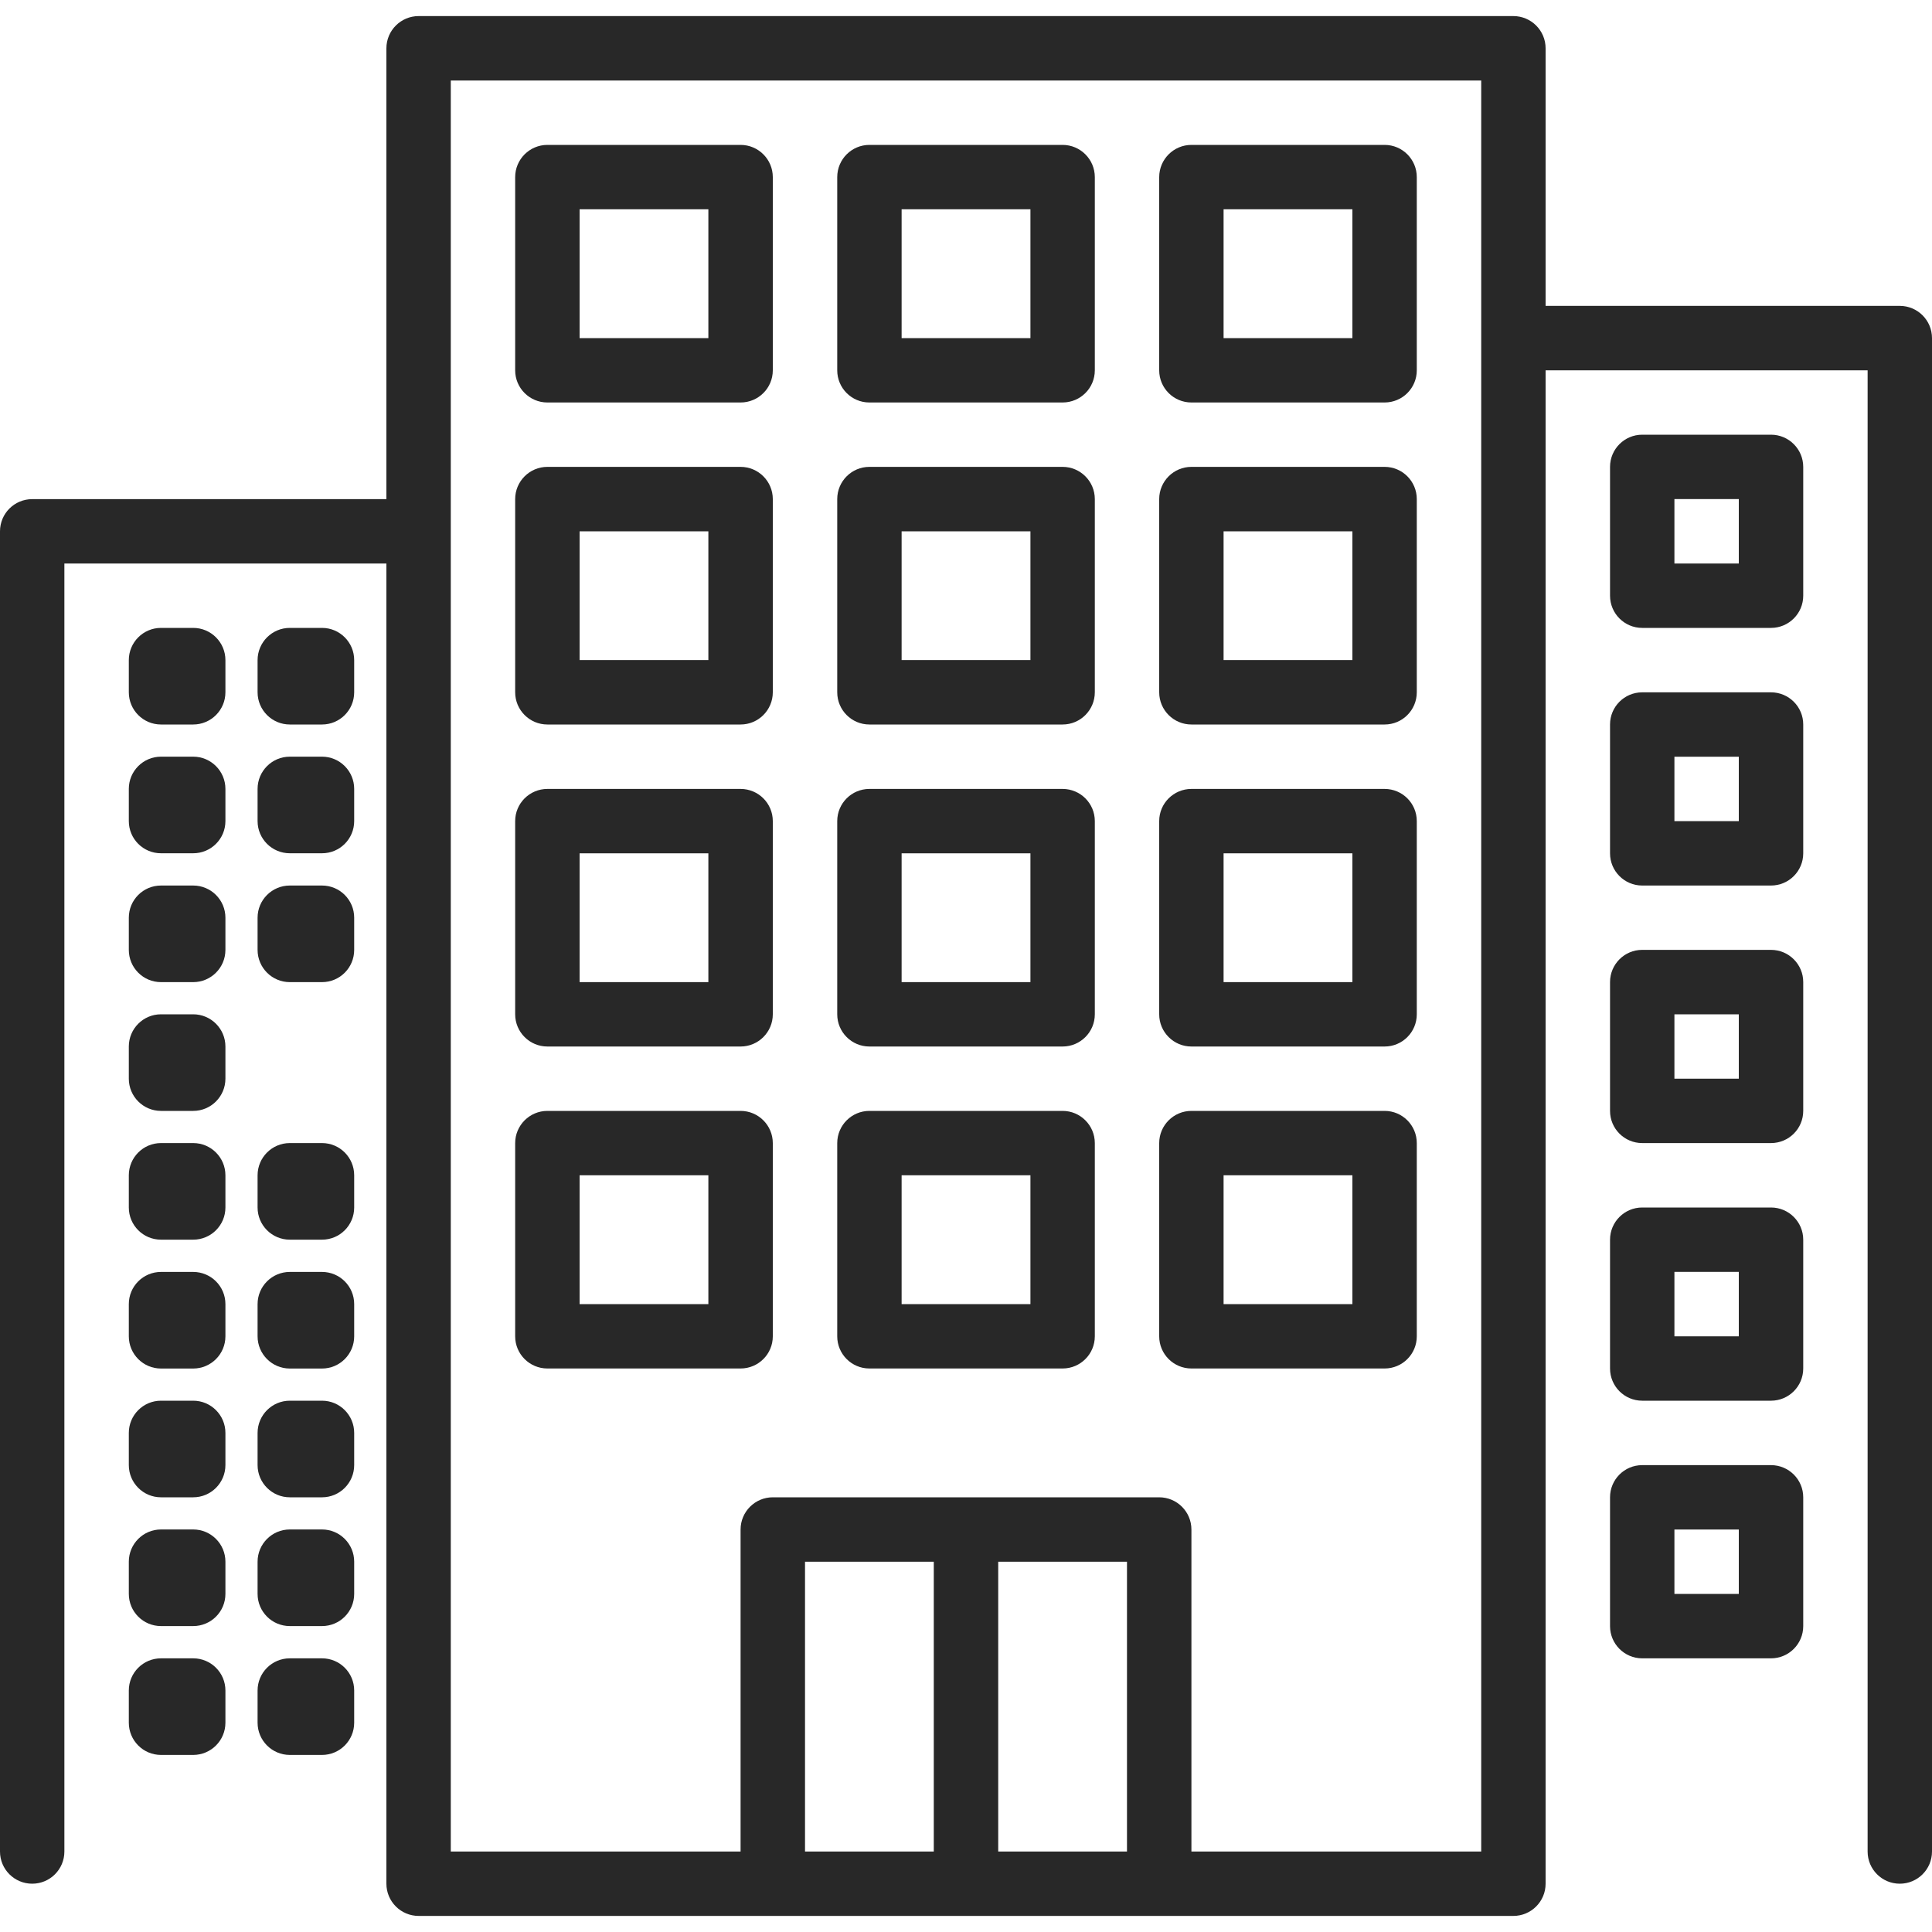 <svg width="40" height="40" viewBox="0 0 40 40" fill="none" xmlns="http://www.w3.org/2000/svg">
<path d="M39.333 6.333H32V1C32 0.632 31.701 0.333 31.333 0.333H8.667C8.299 0.333 8 0.632 8 1V10.334H0.667C0.298 10.334 0 10.632 0 11V38.334C0 38.702 0.298 39 0.667 39C1.035 39 1.333 38.702 1.333 38.334V11.667H8V39C8 39.368 8.299 39.667 8.667 39.667H31.333C31.701 39.667 32 39.368 32 39V7.667H38.667V38.334C38.667 38.702 38.965 39 39.333 39C39.702 39 40 38.702 40 38.334V7C40 6.632 39.702 6.333 39.333 6.333ZM19.333 38.334H16.667V32.334H19.333V38.334ZM23.333 38.334H20.667V32.334H23.333V38.334ZM30.667 38.334H24.667V31.667C24.667 31.299 24.368 31 24 31H16C15.632 31 15.333 31.299 15.333 31.667V38.334H9.333V1.667H30.667V38.334Z" fill="#282828"/>
<path d="M15.333 3H11.333C10.965 3 10.666 3.299 10.666 3.667V7.667C10.666 8.035 10.965 8.333 11.333 8.333H15.333C15.701 8.333 16 8.035 16 7.667V3.667C16 3.299 15.701 3 15.333 3ZM14.666 7H12V4.333H14.666V7Z" fill="#282828"/>
<path d="M22 3H18C17.632 3 17.334 3.299 17.334 3.667V7.667C17.334 8.035 17.632 8.333 18 8.333H22C22.368 8.333 22.667 8.035 22.667 7.667V3.667C22.667 3.299 22.368 3 22 3ZM21.334 7H18.667V4.333H21.334V7Z" fill="#282828"/>
<path d="M28.667 3H24.667C24.299 3 24 3.299 24 3.667V7.667C24 8.035 24.299 8.333 24.667 8.333H28.667C29.035 8.333 29.333 8.035 29.333 7.667V3.667C29.333 3.299 29.035 3 28.667 3ZM28 7H25.333V4.333H28V7Z" fill="#282828"/>
<path d="M15.333 9.666H11.333C10.965 9.666 10.666 9.965 10.666 10.333V14.333C10.666 14.701 10.965 15 11.333 15H15.333C15.701 15 16 14.701 16 14.333V10.333C16 9.965 15.701 9.666 15.333 9.666ZM14.666 13.666H12V11H14.666V13.666Z" fill="#282828"/>
<path d="M22 9.666H18C17.632 9.666 17.334 9.965 17.334 10.333V14.333C17.334 14.701 17.632 15 18 15H22C22.368 15 22.667 14.701 22.667 14.333V10.333C22.667 9.965 22.368 9.666 22 9.666ZM21.334 13.666H18.667V11H21.334V13.666Z" fill="#282828"/>
<path d="M28.667 9.666H24.667C24.299 9.666 24 9.965 24 10.333V14.333C24 14.701 24.299 15 24.667 15H28.667C29.035 15 29.333 14.701 29.333 14.333V10.333C29.333 9.965 29.035 9.666 28.667 9.666ZM28 13.666H25.333V11H28V13.666Z" fill="#282828"/>
<path d="M15.333 16.334H11.333C10.965 16.334 10.666 16.632 10.666 17V21C10.666 21.368 10.965 21.667 11.333 21.667H15.333C15.701 21.667 16 21.368 16 21V17C16 16.632 15.701 16.334 15.333 16.334ZM14.666 20.334H12V17.667H14.666V20.334Z" fill="#282828"/>
<path d="M22 16.334H18C17.632 16.334 17.334 16.632 17.334 17V21C17.334 21.368 17.632 21.667 18 21.667H22C22.368 21.667 22.667 21.368 22.667 21V17C22.667 16.632 22.368 16.334 22 16.334ZM21.334 20.334H18.667V17.667H21.334V20.334Z" fill="#282828"/>
<path d="M28.667 16.334H24.667C24.299 16.334 24 16.632 24 17V21C24 21.368 24.299 21.667 24.667 21.667H28.667C29.035 21.667 29.333 21.368 29.333 21V17C29.333 16.632 29.035 16.334 28.667 16.334ZM28 20.334H25.333V17.667H28V20.334Z" fill="#282828"/>
<path d="M15.333 23H11.333C10.965 23 10.666 23.299 10.666 23.667V27.667C10.666 28.035 10.965 28.333 11.333 28.333H15.333C15.701 28.333 16 28.035 16 27.667V23.667C16 23.299 15.701 23 15.333 23ZM14.666 27H12V24.333H14.666V27Z" fill="#282828"/>
<path d="M22 23H18C17.632 23 17.334 23.299 17.334 23.667V27.667C17.334 28.035 17.632 28.333 18 28.333H22C22.368 28.333 22.667 28.035 22.667 27.667V23.667C22.667 23.299 22.368 23 22 23ZM21.334 27H18.667V24.333H21.334V27Z" fill="#282828"/>
<path d="M28.667 23H24.667C24.299 23 24 23.299 24 23.667V27.667C24 28.035 24.299 28.333 24.667 28.333H28.667C29.035 28.333 29.333 28.035 29.333 27.667V23.667C29.333 23.299 29.035 23 28.667 23ZM28 27H25.333V24.333H28V27Z" fill="#282828"/>
<path d="M4 13H3.333C2.965 13 2.667 13.299 2.667 13.667V14.333C2.667 14.701 2.965 15 3.333 15H4C4.368 15 4.667 14.701 4.667 14.333V13.667C4.667 13.299 4.368 13 4 13Z" fill="#282828"/>
<path d="M6.667 13H6C5.632 13 5.333 13.299 5.333 13.667V14.333C5.333 14.701 5.632 15 6 15H6.667C7.035 15 7.333 14.701 7.333 14.333V13.667C7.333 13.299 7.035 13 6.667 13Z" fill="#282828"/>
<path d="M4 15.666H3.333C2.965 15.666 2.667 15.965 2.667 16.333V17C2.667 17.368 2.965 17.666 3.333 17.666H4C4.368 17.666 4.667 17.368 4.667 17V16.333C4.667 15.965 4.368 15.666 4 15.666Z" fill="#282828"/>
<path d="M6.667 15.666H6C5.632 15.666 5.333 15.965 5.333 16.333V17C5.333 17.368 5.632 17.666 6 17.666H6.667C7.035 17.666 7.333 17.368 7.333 17V16.333C7.333 15.965 7.035 15.666 6.667 15.666Z" fill="#282828"/>
<path d="M4 18.334H3.333C2.965 18.334 2.667 18.632 2.667 19V19.667C2.667 20.035 2.965 20.334 3.333 20.334H4C4.368 20.334 4.667 20.035 4.667 19.667V19C4.667 18.632 4.368 18.334 4 18.334Z" fill="#282828"/>
<path d="M6.667 18.334H6C5.632 18.334 5.333 18.632 5.333 19V19.667C5.333 20.035 5.632 20.334 6 20.334H6.667C7.035 20.334 7.333 20.035 7.333 19.667V19C7.333 18.632 7.035 18.334 6.667 18.334Z" fill="#282828"/>
<path d="M4 21H3.333C2.965 21 2.667 21.299 2.667 21.667V22.333C2.667 22.701 2.965 23 3.333 23H4C4.368 23 4.667 22.701 4.667 22.333V21.667C4.667 21.299 4.368 21 4 21Z" fill="#282828"/>
<path d="M4 23.666H3.333C2.965 23.666 2.667 23.965 2.667 24.333V25C2.667 25.368 2.965 25.666 3.333 25.666H4C4.368 25.666 4.667 25.368 4.667 25V24.333C4.667 23.965 4.368 23.666 4 23.666Z" fill="#282828"/>
<path d="M6.667 23.666H6C5.632 23.666 5.333 23.965 5.333 24.333V25C5.333 25.368 5.632 25.666 6 25.666H6.667C7.035 25.666 7.333 25.368 7.333 25V24.333C7.333 23.965 7.035 23.666 6.667 23.666Z" fill="#282828"/>
<path d="M4 26.334H3.333C2.965 26.334 2.667 26.632 2.667 27V27.667C2.667 28.035 2.965 28.334 3.333 28.334H4C4.368 28.334 4.667 28.035 4.667 27.667V27C4.667 26.632 4.368 26.334 4 26.334Z" fill="#282828"/>
<path d="M6.667 26.334H6C5.632 26.334 5.333 26.632 5.333 27V27.667C5.333 28.035 5.632 28.334 6 28.334H6.667C7.035 28.334 7.333 28.035 7.333 27.667V27C7.333 26.632 7.035 26.334 6.667 26.334Z" fill="#282828"/>
<path d="M4 29H3.333C2.965 29 2.667 29.299 2.667 29.667V30.333C2.667 30.701 2.965 31 3.333 31H4C4.368 31 4.667 30.701 4.667 30.333V29.667C4.667 29.299 4.368 29 4 29Z" fill="#282828"/>
<path d="M6.667 29H6C5.632 29 5.333 29.299 5.333 29.667V30.333C5.333 30.701 5.632 31 6 31H6.667C7.035 31 7.333 30.701 7.333 30.333V29.667C7.333 29.299 7.035 29 6.667 29Z" fill="#282828"/>
<path d="M4 31.666H3.333C2.965 31.666 2.667 31.965 2.667 32.333V33C2.667 33.368 2.965 33.666 3.333 33.666H4C4.368 33.666 4.667 33.368 4.667 33V32.333C4.667 31.965 4.368 31.666 4 31.666Z" fill="#282828"/>
<path d="M6.667 31.666H6C5.632 31.666 5.333 31.965 5.333 32.333V33C5.333 33.368 5.632 33.666 6 33.666H6.667C7.035 33.666 7.333 33.368 7.333 33V32.333C7.333 31.965 7.035 31.666 6.667 31.666Z" fill="#282828"/>
<path d="M4 34.334H3.333C2.965 34.334 2.667 34.632 2.667 35V35.667C2.667 36.035 2.965 36.334 3.333 36.334H4C4.368 36.334 4.667 36.035 4.667 35.667V35C4.667 34.632 4.368 34.334 4 34.334Z" fill="#282828"/>
<path d="M6.667 34.334H6C5.632 34.334 5.333 34.632 5.333 35V35.667C5.333 36.035 5.632 36.334 6 36.334H6.667C7.035 36.334 7.333 36.035 7.333 35.667V35C7.333 34.632 7.035 34.334 6.667 34.334Z" fill="#282828"/>
<path d="M36.667 9H34C33.632 9 33.334 9.299 33.334 9.667V12.333C33.334 12.701 33.632 13 34 13H36.667C37.035 13 37.334 12.701 37.334 12.333V9.667C37.334 9.299 37.035 9 36.667 9ZM36 11.667H34.667V10.333H36V11.667Z" fill="#282828"/>
<path d="M36.667 14.334H34C33.632 14.334 33.334 14.632 33.334 15V17.667C33.334 18.035 33.632 18.334 34 18.334H36.667C37.035 18.334 37.334 18.035 37.334 17.667V15C37.334 14.632 37.035 14.334 36.667 14.334ZM36 17H34.667V15.667H36V17Z" fill="#282828"/>
<path d="M36.667 19.666H34C33.632 19.666 33.334 19.965 33.334 20.333V23C33.334 23.368 33.632 23.666 34 23.666H36.667C37.035 23.666 37.334 23.368 37.334 23V20.333C37.334 19.965 37.035 19.666 36.667 19.666ZM36 22.333H34.667V21H36V22.333Z" fill="#282828"/>
<path d="M36.667 25H34C33.632 25 33.334 25.299 33.334 25.667V28.333C33.334 28.701 33.632 29 34 29H36.667C37.035 29 37.334 28.701 37.334 28.333V25.667C37.334 25.299 37.035 25 36.667 25ZM36 27.667H34.667V26.333H36V27.667Z" fill="#282828"/>
<path d="M36.667 30.334H34C33.632 30.334 33.334 30.632 33.334 31V33.667C33.334 34.035 33.632 34.334 34 34.334H36.667C37.035 34.334 37.334 34.035 37.334 33.667V31C37.334 30.632 37.035 30.334 36.667 30.334ZM36 33H34.667V31.667H36V33Z" fill="#282828"/>
</svg>
